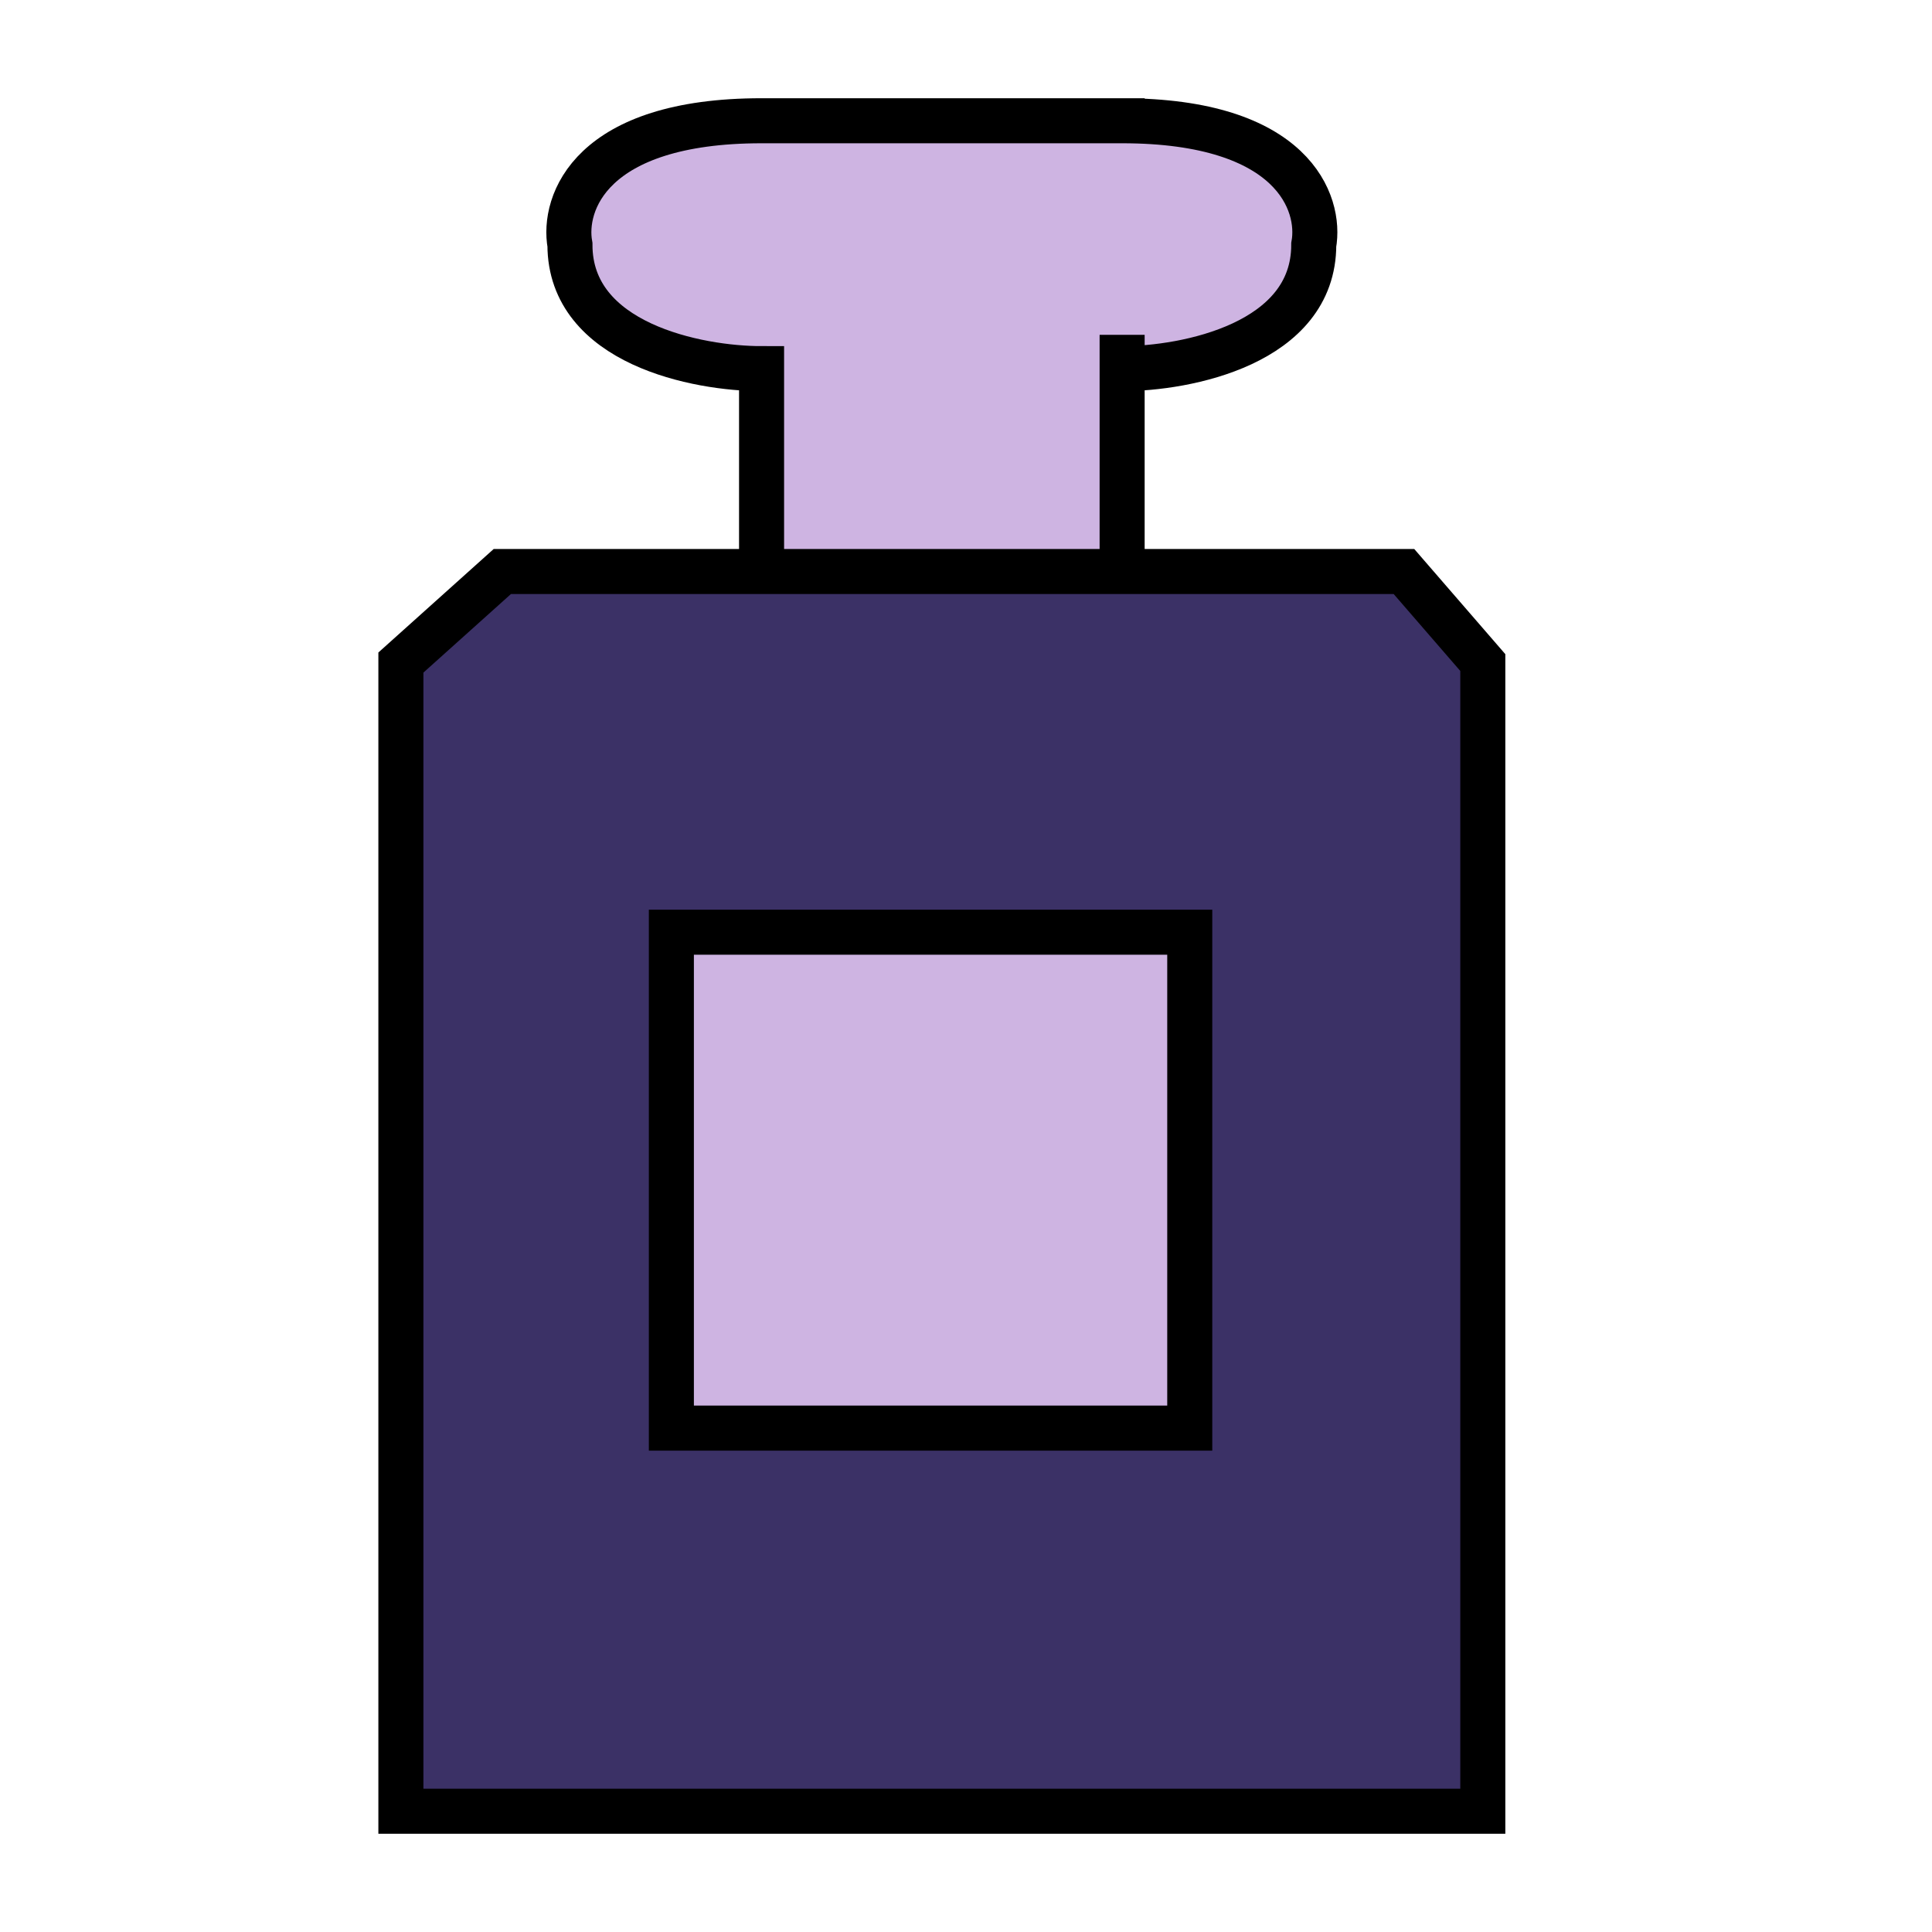 <svg width="16" height="16" viewBox="0 0 16 16" fill="none" xmlns="http://www.w3.org/2000/svg">
<path d="M3.32 5.487V15H12.28V5.487L11.627 4.733H4.16L3.32 5.487Z" fill="#3B3166"/>
<path d="M9.853 7.72H5.56V11.827H9.853V7.72Z" fill="#CEB4E2"/>
<path d="M6.307 4.733V3.053C5.778 3.053 4.72 2.848 4.72 2.027C4.658 1.684 4.888 1 6.307 1H9.293C10.712 1 10.942 1.684 10.88 2.027C10.88 2.848 9.822 3.053 9.293 3.053V4.733H6.307Z" fill="#CEB4E2"/>
<path d="M9.293 4.733H6.307V3.053C5.778 3.053 4.72 2.848 4.72 2.027C4.658 1.684 4.888 1 6.307 1M9.293 4.733V3.053C9.822 3.053 10.88 2.848 10.88 2.027C10.942 1.684 10.712 1 9.293 1H6.307M9.293 4.733V2.773M6.307 1H9.48M3.32 5.487V15H12.28V5.487L11.627 4.733H4.16L3.32 5.487ZM5.56 7.72H9.853V11.827H5.56V7.72Z" stroke="black" stroke-width="0.373"/>
</svg>
